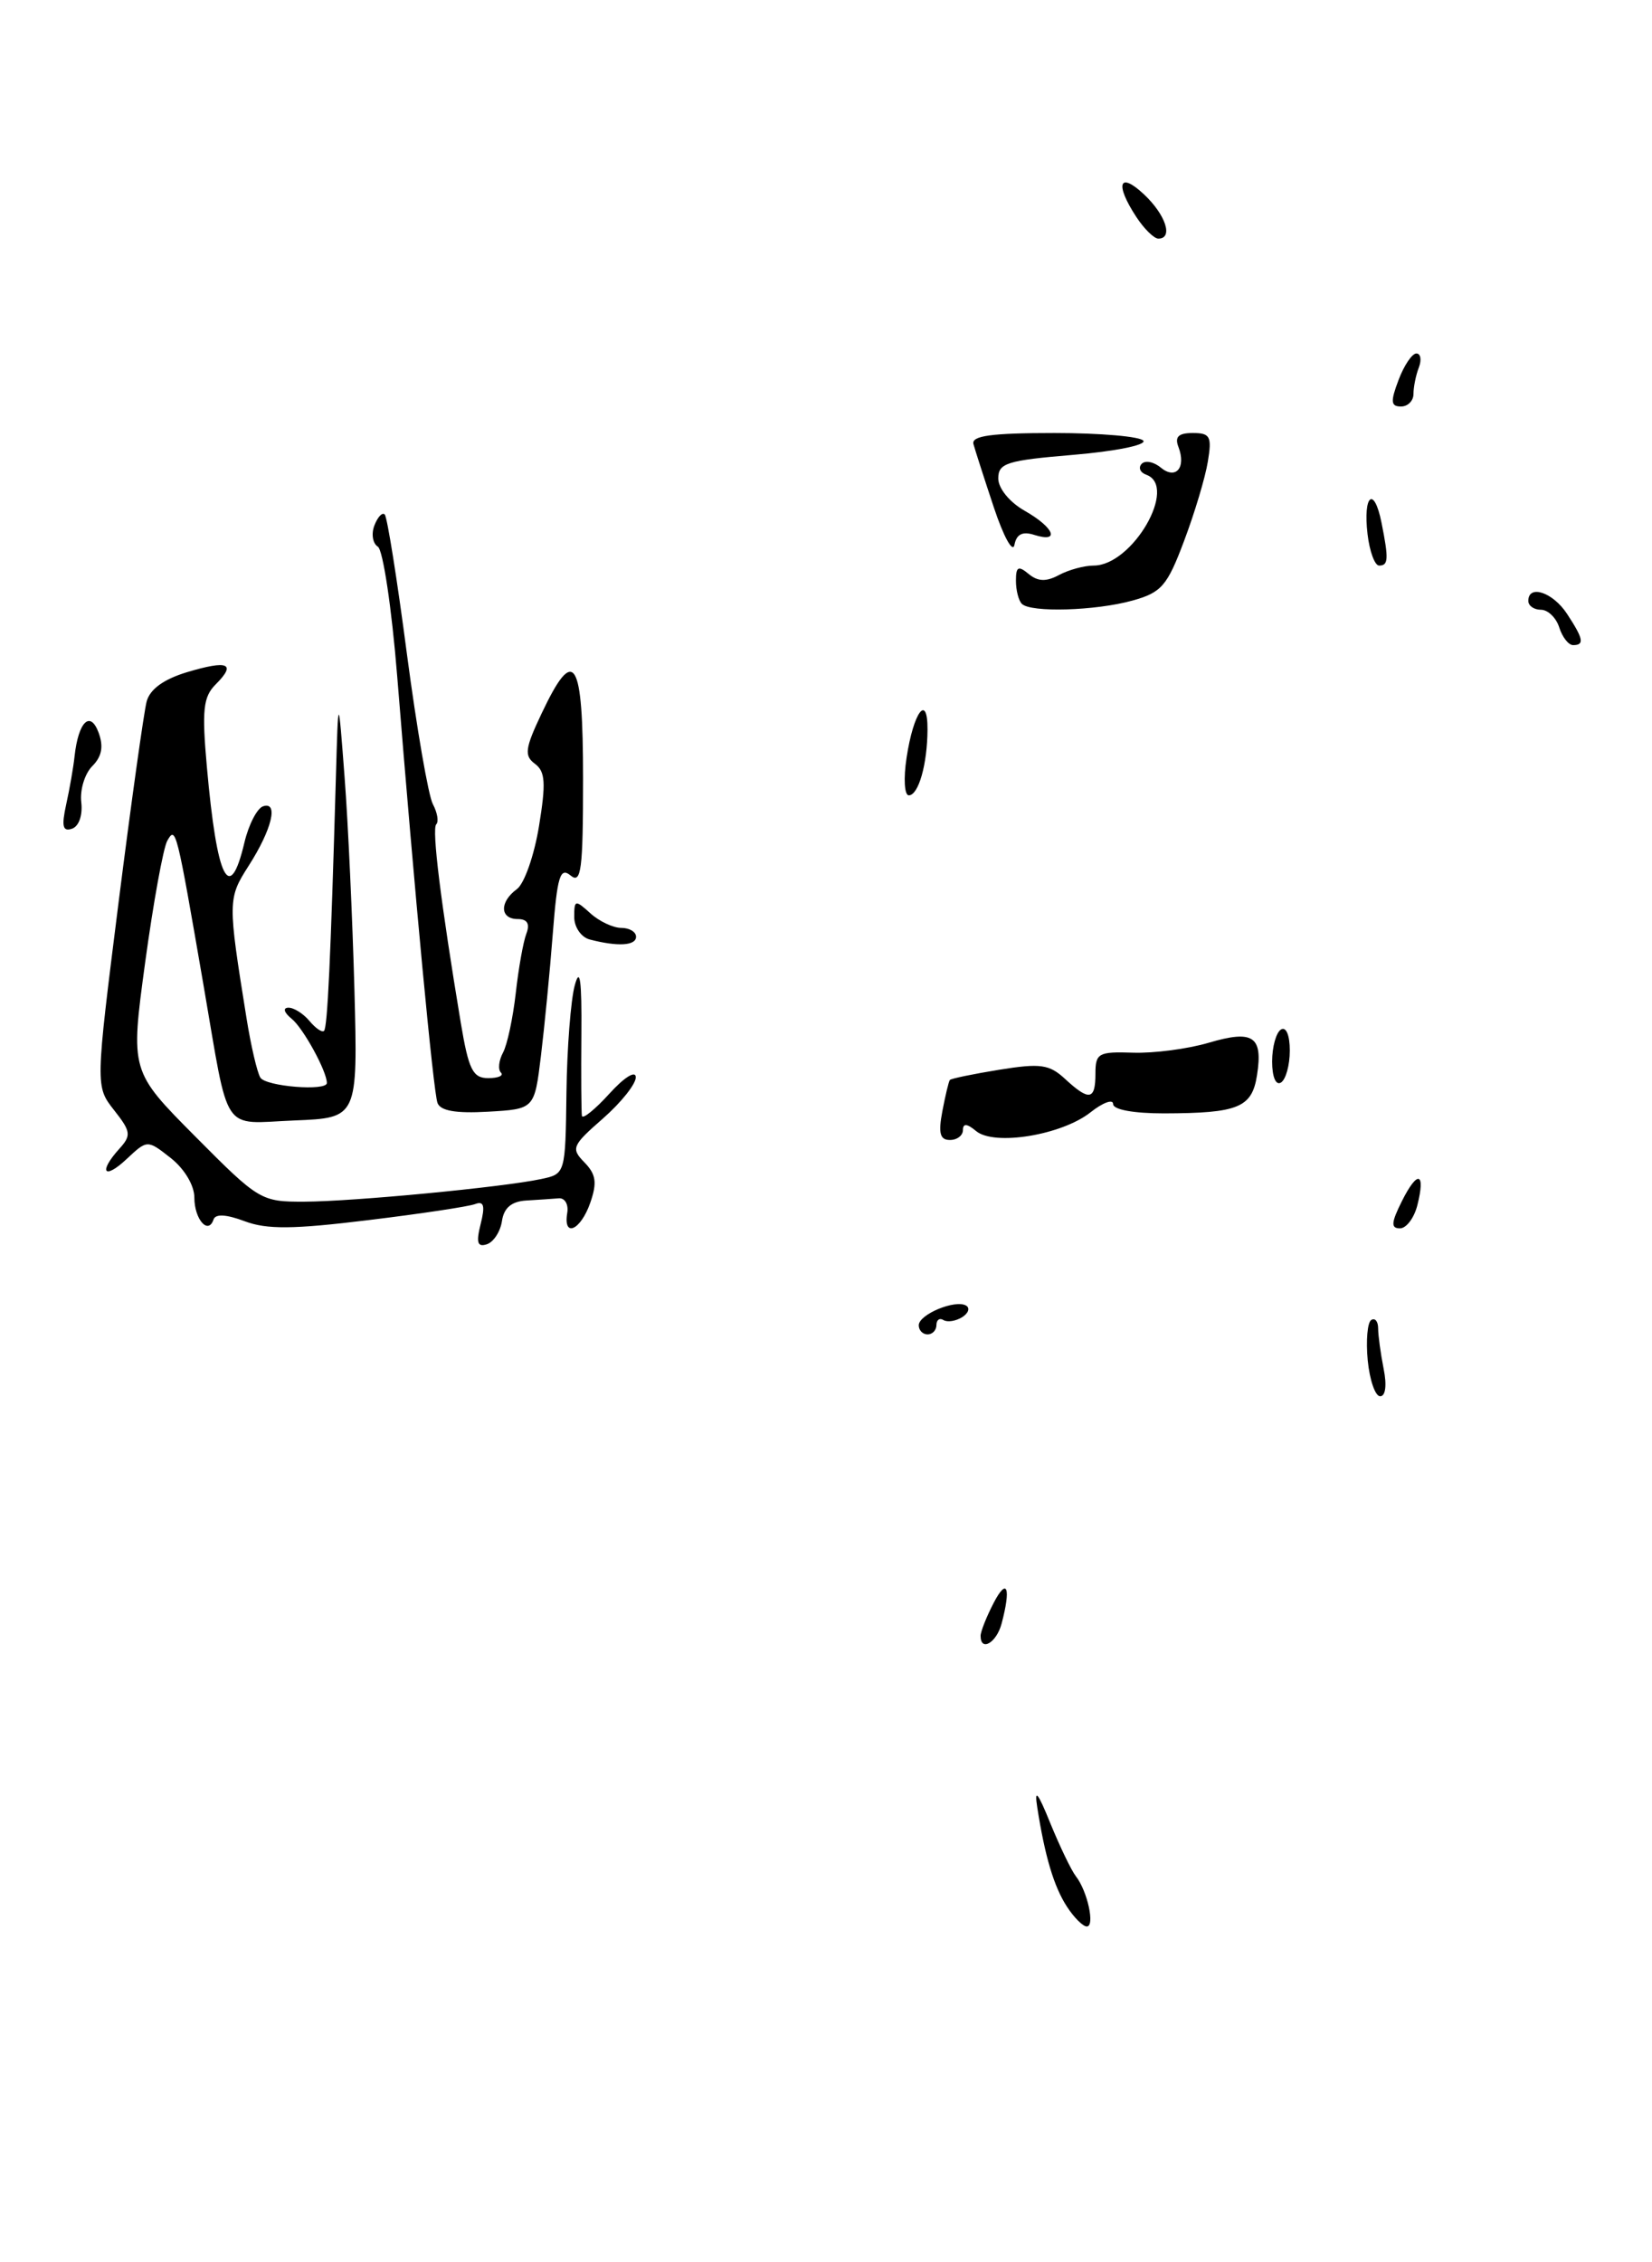 <?xml version="1.0" encoding="UTF-8" standalone="no"?>
<!DOCTYPE svg PUBLIC "-//W3C//DTD SVG 1.1//EN" "http://www.w3.org/Graphics/SVG/1.1/DTD/svg11.dtd" >
<svg xmlns="http://www.w3.org/2000/svg" xmlns:xlink="http://www.w3.org/1999/xlink" version="1.1" viewBox="0 0 187 256">
 <g >
 <path fill="currentColor"
d=" M 109.00 127.88 C 109.00 127.10 109.46 127.13 110.49 127.99 C 112.54 129.70 120.16 128.45 123.43 125.88 C 124.84 124.76 126.00 124.34 126.00 124.93 C 126.00 125.57 128.32 125.99 131.75 125.99 C 140.18 125.97 141.72 125.34 142.29 121.66 C 142.98 117.26 141.85 116.51 136.81 118.00 C 134.44 118.70 130.59 119.20 128.25 119.12 C 124.34 118.99 124.00 119.18 124.00 121.49 C 124.00 124.50 123.30 124.62 120.56 122.09 C 118.78 120.44 117.77 120.30 113.12 121.05 C 110.17 121.53 107.64 122.05 107.52 122.21 C 107.39 122.37 107.01 123.96 106.67 125.75 C 106.20 128.23 106.40 129.00 107.53 129.00 C 108.34 129.00 109.00 128.49 109.00 127.88 Z  M 146.00 118.88 C 146.00 117.14 145.58 116.14 145.00 116.50 C 144.45 116.84 144.00 118.47 144.00 120.12 C 144.00 121.86 144.42 122.86 145.00 122.50 C 145.55 122.16 146.00 120.53 146.00 118.88 Z  M 120.77 215.75 C 119.30 213.49 118.28 210.08 117.41 204.50 C 117.07 202.33 117.48 202.82 118.89 206.31 C 119.97 208.95 121.27 211.65 121.78 212.31 C 123.10 213.99 123.97 218.00 123.02 218.00 C 122.59 218.00 121.57 216.99 120.77 215.75 Z  M 111.00 185.11 C 111.00 184.63 111.67 182.94 112.49 181.36 C 114.01 178.45 114.46 179.67 113.37 183.75 C 112.79 185.91 111.00 186.94 111.00 185.11 Z  M 154.82 153.93 C 154.61 151.68 154.79 149.63 155.22 149.37 C 155.65 149.10 156.00 149.53 156.00 150.32 C 156.00 151.10 156.28 153.16 156.62 154.88 C 157.00 156.74 156.84 158.00 156.23 158.00 C 155.67 158.00 155.04 156.17 154.82 153.93 Z  M 104.00 149.97 C 104.00 148.74 108.13 147.02 109.36 147.74 C 109.83 148.02 109.62 148.61 108.90 149.06 C 108.18 149.50 107.24 149.65 106.80 149.38 C 106.36 149.10 106.00 149.36 106.00 149.94 C 106.00 150.52 105.55 151.00 105.00 151.00 C 104.45 151.00 104.00 150.54 104.00 149.97 Z  M 54.41 138.50 C 54.93 136.45 54.77 135.87 53.79 136.25 C 53.07 136.53 47.62 137.35 41.68 138.07 C 33.18 139.11 30.20 139.14 27.69 138.19 C 25.61 137.41 24.39 137.34 24.17 138.00 C 23.57 139.78 22.00 137.97 22.00 135.51 C 22.00 134.14 20.88 132.27 19.34 131.05 C 16.68 128.96 16.68 128.96 14.34 131.15 C 11.76 133.57 11.11 132.64 13.52 129.98 C 14.88 128.48 14.82 128.04 12.91 125.62 C 10.80 122.93 10.80 122.93 13.41 102.21 C 14.85 90.82 16.29 80.55 16.60 79.38 C 16.97 77.99 18.53 76.86 21.18 76.06 C 25.83 74.67 26.78 75.08 24.42 77.44 C 23.00 78.86 22.84 80.33 23.42 86.81 C 24.56 99.58 25.99 102.44 27.67 95.33 C 28.15 93.31 29.10 91.47 29.78 91.24 C 31.56 90.65 30.78 93.87 28.13 98.00 C 25.78 101.67 25.78 102.01 27.90 115.19 C 28.40 118.32 29.11 121.36 29.47 121.94 C 30.09 122.95 37.00 123.50 37.00 122.55 C 37.00 121.22 34.32 116.33 33.01 115.28 C 32.16 114.59 31.99 114.05 32.63 114.03 C 33.25 114.01 34.32 114.69 35.02 115.52 C 35.72 116.36 36.46 116.87 36.68 116.65 C 37.07 116.27 37.43 108.55 38.02 88.00 C 38.29 78.50 38.29 78.50 39.01 88.00 C 39.41 93.22 39.90 104.03 40.12 112.00 C 40.50 126.50 40.50 126.50 33.33 126.79 C 24.97 127.13 26.00 128.66 23.04 111.50 C 19.97 93.72 19.90 93.43 18.93 95.15 C 18.48 95.97 17.35 102.17 16.43 108.92 C 14.76 121.21 14.76 121.21 22.10 128.60 C 29.30 135.85 29.55 136.00 34.47 135.98 C 39.98 135.96 56.88 134.35 61.25 133.42 C 64.00 132.84 64.00 132.83 64.12 123.67 C 64.18 118.63 64.61 113.15 65.06 111.50 C 65.65 109.35 65.86 110.90 65.81 117.00 C 65.77 121.67 65.80 125.84 65.87 126.27 C 65.94 126.69 67.34 125.56 68.97 123.77 C 70.65 121.91 71.95 121.10 71.97 121.89 C 71.99 122.66 70.31 124.76 68.25 126.57 C 64.75 129.63 64.61 129.96 66.16 131.54 C 67.47 132.89 67.61 133.83 66.81 136.12 C 65.72 139.24 63.73 140.11 64.21 137.25 C 64.37 136.29 63.94 135.54 63.25 135.60 C 62.56 135.66 60.91 135.77 59.57 135.85 C 57.90 135.95 57.04 136.68 56.82 138.17 C 56.64 139.37 55.87 140.55 55.11 140.80 C 54.04 141.15 53.88 140.61 54.41 138.50 Z  M 158.68 135.94 C 160.46 132.37 161.39 132.61 160.44 136.38 C 160.08 137.82 159.19 139.00 158.47 139.00 C 157.43 139.00 157.47 138.36 158.68 135.94 Z  M 49.52 124.80 C 49.05 123.47 46.96 101.39 44.96 76.51 C 44.34 68.81 43.35 62.22 42.77 61.86 C 42.19 61.50 42.01 60.42 42.38 59.46 C 42.75 58.50 43.27 57.94 43.55 58.22 C 43.83 58.49 44.96 65.59 46.06 74.00 C 47.17 82.40 48.49 90.05 49.00 91.00 C 49.51 91.96 49.68 92.98 49.38 93.28 C 48.86 93.80 49.90 102.16 52.16 115.75 C 53.05 121.06 53.52 122.00 55.27 122.00 C 56.40 122.00 57.05 121.72 56.70 121.37 C 56.35 121.02 56.46 120.01 56.94 119.11 C 57.42 118.22 58.06 115.20 58.38 112.40 C 58.69 109.60 59.23 106.57 59.58 105.66 C 60.01 104.54 59.69 104.00 58.61 104.00 C 56.58 104.00 56.52 102.07 58.51 100.61 C 59.35 100.00 60.47 96.80 61.01 93.50 C 61.81 88.61 61.73 87.30 60.55 86.43 C 59.32 85.52 59.43 84.69 61.31 80.73 C 65.01 72.91 66.00 74.47 66.00 88.12 C 66.00 98.44 65.79 100.07 64.59 99.07 C 63.40 98.09 63.08 99.14 62.57 105.70 C 62.24 109.99 61.63 116.20 61.23 119.50 C 60.50 125.50 60.50 125.50 55.24 125.80 C 51.59 126.01 49.84 125.70 49.52 124.80 Z  M 66.75 106.31 C 65.79 106.06 65.00 104.92 65.00 103.77 C 65.00 101.82 65.11 101.79 66.83 103.35 C 67.83 104.26 69.41 105.00 70.33 105.00 C 71.25 105.00 72.00 105.45 72.00 106.00 C 72.00 107.02 69.92 107.14 66.75 106.31 Z  M 7.49 91.04 C 7.88 89.28 8.31 86.82 8.44 85.58 C 8.87 81.67 10.21 80.35 11.16 82.90 C 11.74 84.48 11.53 85.61 10.44 86.70 C 9.59 87.56 9.03 89.39 9.20 90.79 C 9.37 92.26 8.93 93.52 8.14 93.78 C 7.10 94.13 6.95 93.50 7.49 91.04 Z  M 102.62 85.75 C 103.40 80.57 105.01 78.40 104.99 82.55 C 104.97 86.50 103.97 90.00 102.87 90.00 C 102.38 90.00 102.26 88.09 102.62 85.75 Z  M 176.50 71.00 C 176.15 69.90 175.22 69.00 174.43 69.00 C 173.64 69.00 173.00 68.55 173.00 68.00 C 173.00 66.09 175.78 67.02 177.38 69.46 C 179.24 72.29 179.38 73.00 178.07 73.00 C 177.55 73.00 176.85 72.10 176.50 71.00 Z  M 115.67 68.33 C 115.30 67.97 115.00 66.79 115.00 65.71 C 115.00 64.12 115.27 63.98 116.44 64.95 C 117.48 65.81 118.42 65.85 119.87 65.07 C 120.97 64.48 122.74 64.00 123.80 64.00 C 128.19 64.00 133.39 55.02 129.75 53.72 C 129.06 53.47 128.83 52.92 129.23 52.49 C 129.63 52.07 130.60 52.25 131.39 52.91 C 133.09 54.32 134.29 52.93 133.40 50.59 C 132.95 49.43 133.39 49.00 135.02 49.00 C 136.99 49.00 137.20 49.39 136.72 52.25 C 136.43 54.04 135.22 58.07 134.03 61.22 C 132.12 66.31 131.47 67.05 128.19 67.96 C 124.02 69.12 116.67 69.34 115.67 68.33 Z  M 154.80 60.44 C 154.28 55.98 155.54 54.94 156.38 59.14 C 157.21 63.28 157.16 64.00 156.11 64.00 C 155.62 64.00 155.03 62.40 154.80 60.44 Z  M 112.51 57.45 C 111.42 54.18 110.38 50.94 110.19 50.25 C 109.94 49.31 112.24 49.00 119.37 49.00 C 124.60 49.00 129.13 49.40 129.43 49.88 C 129.73 50.37 126.15 51.08 121.49 51.47 C 113.97 52.10 113.00 52.40 113.00 54.14 C 113.00 55.26 114.27 56.82 115.99 57.80 C 119.34 59.70 120.04 61.47 117.08 60.53 C 115.74 60.10 115.06 60.45 114.83 61.66 C 114.64 62.62 113.60 60.72 112.51 57.45 Z  M 158.31 43.00 C 158.93 41.35 159.84 40.00 160.33 40.00 C 160.81 40.00 160.94 40.71 160.61 41.58 C 160.27 42.45 160.00 43.80 160.00 44.58 C 160.00 45.36 159.36 46.00 158.59 46.00 C 157.43 46.00 157.38 45.45 158.31 43.00 Z  M 128.62 24.54 C 126.17 20.81 126.68 19.35 129.50 22.00 C 131.97 24.32 132.83 27.00 131.12 27.00 C 130.63 27.00 129.50 25.89 128.62 24.54 Z "/>
</g>
</svg>